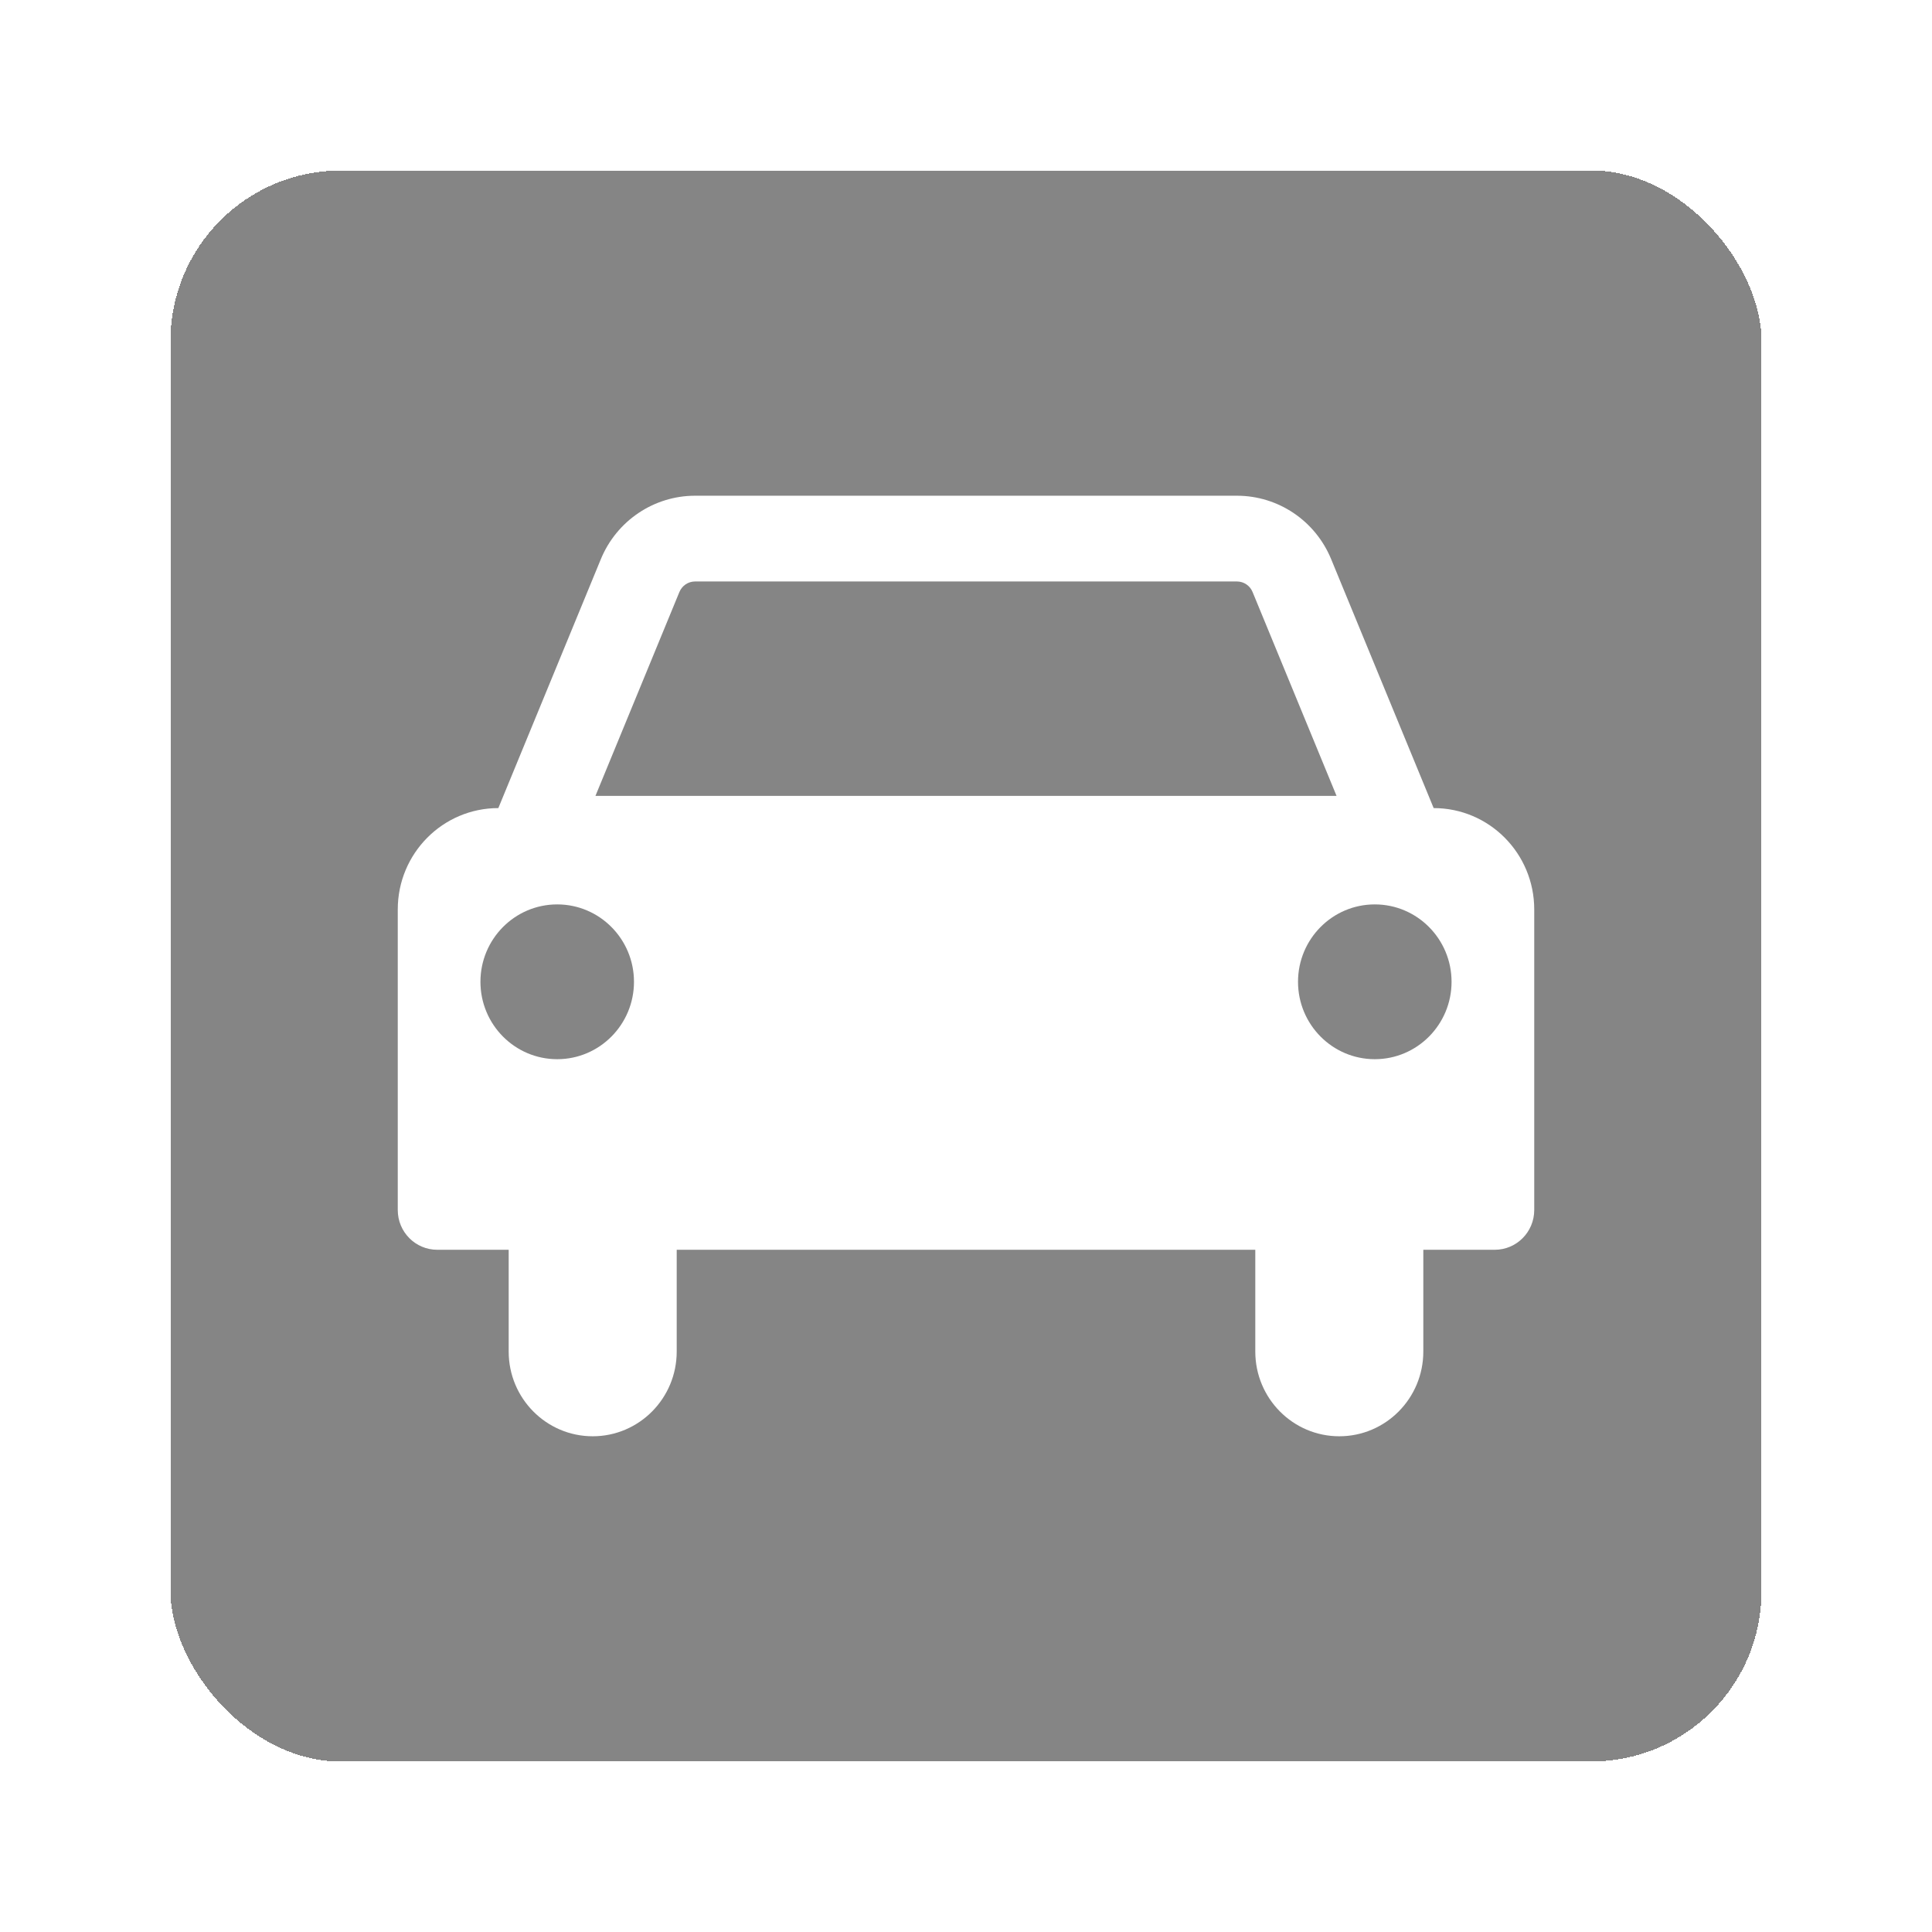 <svg width="34" height="34" viewBox="0 0 34 34" fill="none" xmlns="http://www.w3.org/2000/svg">
<g filter="url(#filter0_d_271_9634)">
<rect x="2" y="2" width="28" height="28" rx="3" fill="#858585" shape-rendering="crispEdges"/>
<rect x="1.5" y="1.5" width="29" height="29" rx="3.5" stroke="white" shape-rendering="crispEdges"/>
<path d="M24.23 13.221L22.426 8.84C22.148 8.164 21.494 7.724 20.768 7.724H11.232C10.507 7.724 9.852 8.165 9.574 8.84L7.77 13.221C6.792 13.221 6 14.019 6 15.005V20.294C6 20.681 6.311 20.994 6.695 20.994H7.952V22.785C7.952 23.608 8.614 24.276 9.431 24.276C10.247 24.276 10.909 23.608 10.909 22.785V20.994H21.091V22.785C21.091 23.608 21.753 24.276 22.569 24.276C23.386 24.276 24.048 23.608 24.048 22.785V20.994H25.305C25.689 20.994 26 20.681 26 20.294V15.005C26 14.019 25.208 13.221 24.23 13.221ZM8.806 17.64C8.06 17.64 7.455 17.03 7.455 16.278C7.455 15.526 8.06 14.916 8.806 14.916C9.552 14.916 10.157 15.526 10.157 16.278C10.157 17.03 9.552 17.64 8.806 17.64ZM9.479 13.006L10.956 9.419C11.003 9.306 11.111 9.233 11.232 9.233H20.768C20.889 9.233 20.998 9.306 21.044 9.42L22.521 13.006L9.479 13.006ZM23.194 17.64C22.448 17.64 21.843 17.03 21.843 16.278C21.843 15.526 22.448 14.916 23.194 14.916C23.94 14.916 24.545 15.526 24.545 16.278C24.545 17.03 23.94 17.64 23.194 17.64Z" fill="white"/>
</g>
<defs>
<filter id="filter0_d_271_9634" x="0" y="0" width="34" height="34" filterUnits="userSpaceOnUse" color-interpolation-filters="sRGB">
<feFlood flood-opacity="0" result="BackgroundImageFix"/>
<feColorMatrix in="SourceAlpha" type="matrix" values="0 0 0 0 0 0 0 0 0 0 0 0 0 0 0 0 0 0 127 0" result="hardAlpha"/>
<feOffset dx="1" dy="1"/>
<feGaussianBlur stdDeviation="1"/>
<feComposite in2="hardAlpha" operator="out"/>
<feColorMatrix type="matrix" values="0 0 0 0 0 0 0 0 0 0 0 0 0 0 0 0 0 0 0.25 0"/>
<feBlend mode="normal" in2="BackgroundImageFix" result="effect1_dropShadow_271_9634"/>
<feBlend mode="normal" in="SourceGraphic" in2="effect1_dropShadow_271_9634" result="shape"/>
</filter>
</defs>
</svg>
